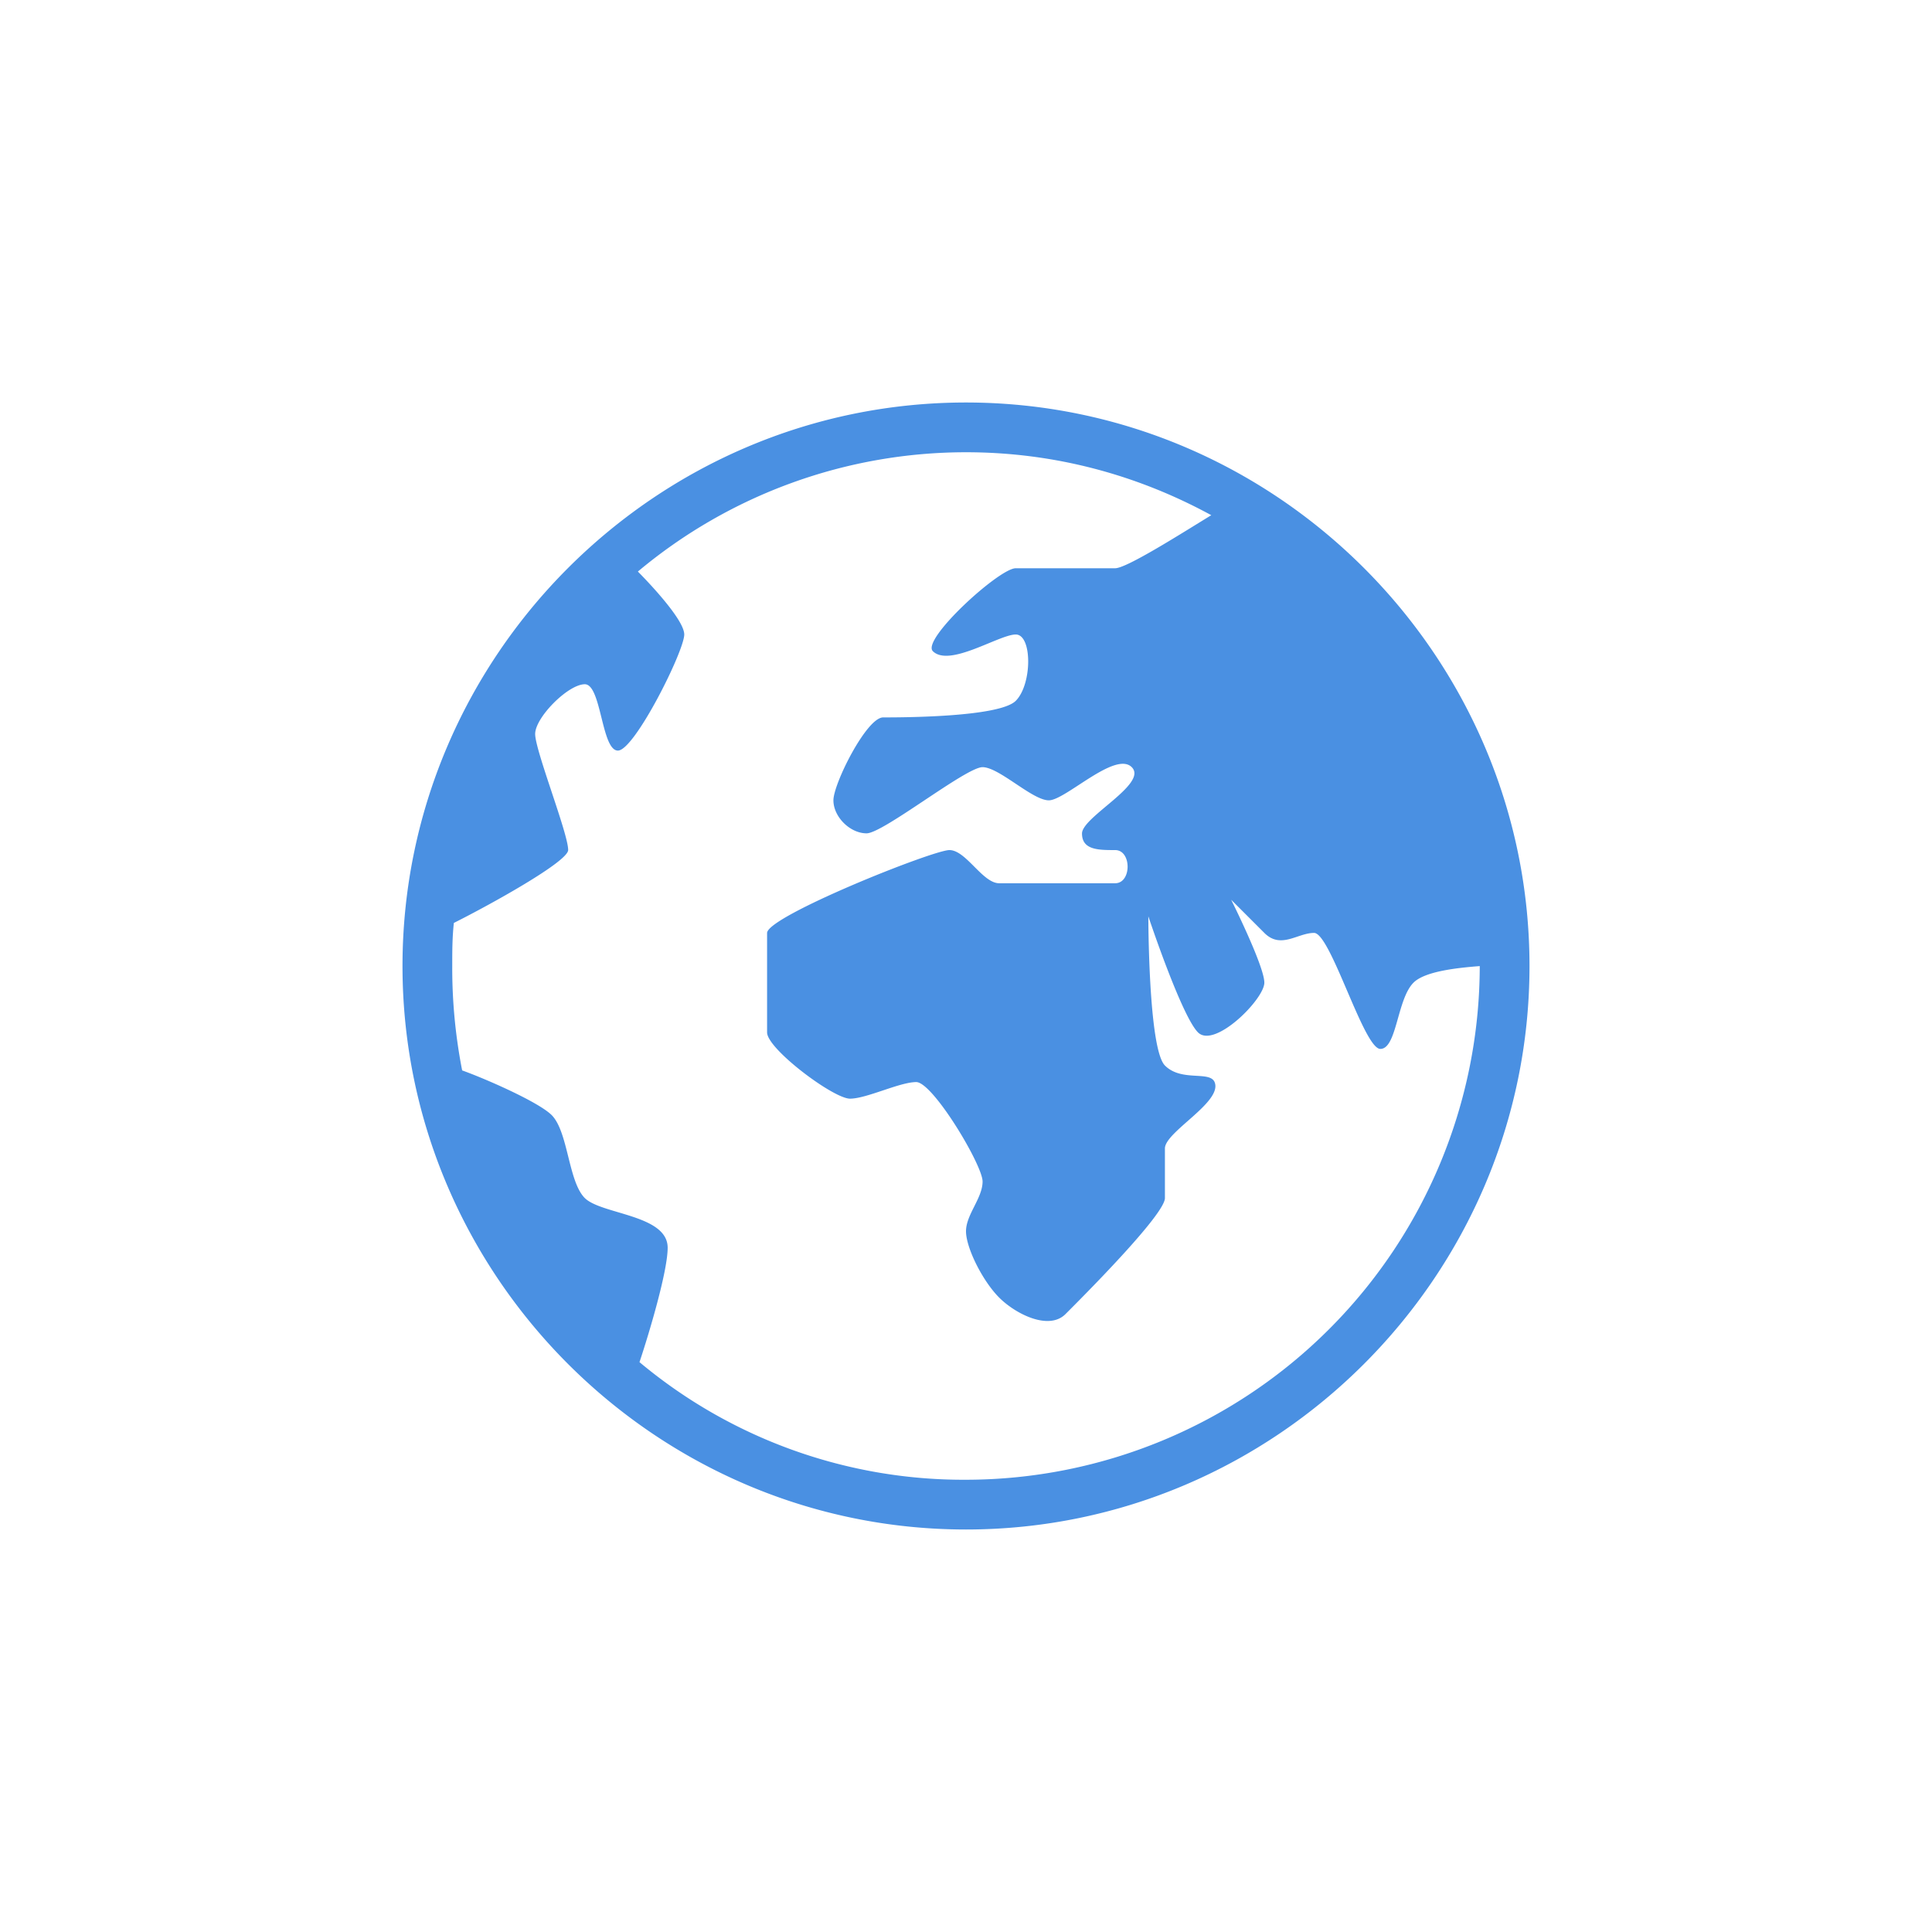 <svg xmlns="http://www.w3.org/2000/svg" width="24" height="24" viewBox="0 0 24 24">
    <path fill="#4A90E2" fill-rule="nonzero" d="M12 5c-3.85 0-7 3.15-7 7s3.15 7 7 7 7-3.15 7-7-3.15-7-7-7zm0 13.382a6.274 6.274 0 0 1-4.056-1.461c.124-.371.35-1.133.35-1.421 0-.412-.823-.412-1.03-.618-.205-.206-.205-.823-.411-1.03-.165-.164-.824-.452-1.112-.555A6.602 6.602 0 0 1 5.618 12c0-.185 0-.35.02-.535.453-.227 1.42-.762 1.42-.906 0-.206-.41-1.235-.41-1.441 0-.206.41-.618.617-.618.206 0 .206.824.411.824.206 0 .824-1.236.824-1.442 0-.185-.453-.658-.576-.782A6.348 6.348 0 0 1 12 5.618c1.112 0 2.141.288 3.047.782-.37.226-1.05.659-1.194.659h-1.235c-.206 0-1.174.885-1.03 1.03.206.205.824-.207 1.03-.207.206 0 .206.618 0 .824-.206.206-1.442.206-1.647.206-.206 0-.618.823-.618 1.03 0 .205.206.41.412.41S12 9.53 12.205 9.53c.207 0 .619.412.824.412.206 0 .824-.617 1.03-.412.206.206-.618.618-.618.824 0 .206.206.206.412.206s.206.412 0 .412h-1.441c-.206 0-.412-.412-.618-.412-.206 0-2.265.823-2.265 1.03v1.235c0 .205.824.823 1.03.823.206 0 .617-.206.823-.206.206 0 .824 1.03.824 1.235 0 .206-.206.412-.206.618 0 .206.206.618.412.824.206.206.617.411.823.206.206-.206 1.236-1.236 1.236-1.442v-.617c0-.206.72-.577.617-.824-.062-.144-.412 0-.617-.206-.206-.206-.206-1.853-.206-1.853s.411 1.236.617 1.442c.206.205.824-.412.824-.618 0-.206-.412-1.03-.412-1.03l.412.412c.206.206.412 0 .618 0 .205 0 .617 1.441.823 1.441.206 0 .206-.617.412-.823.144-.144.556-.185.823-.206A6.388 6.388 0 0 1 12 18.382z"/>
</svg>
